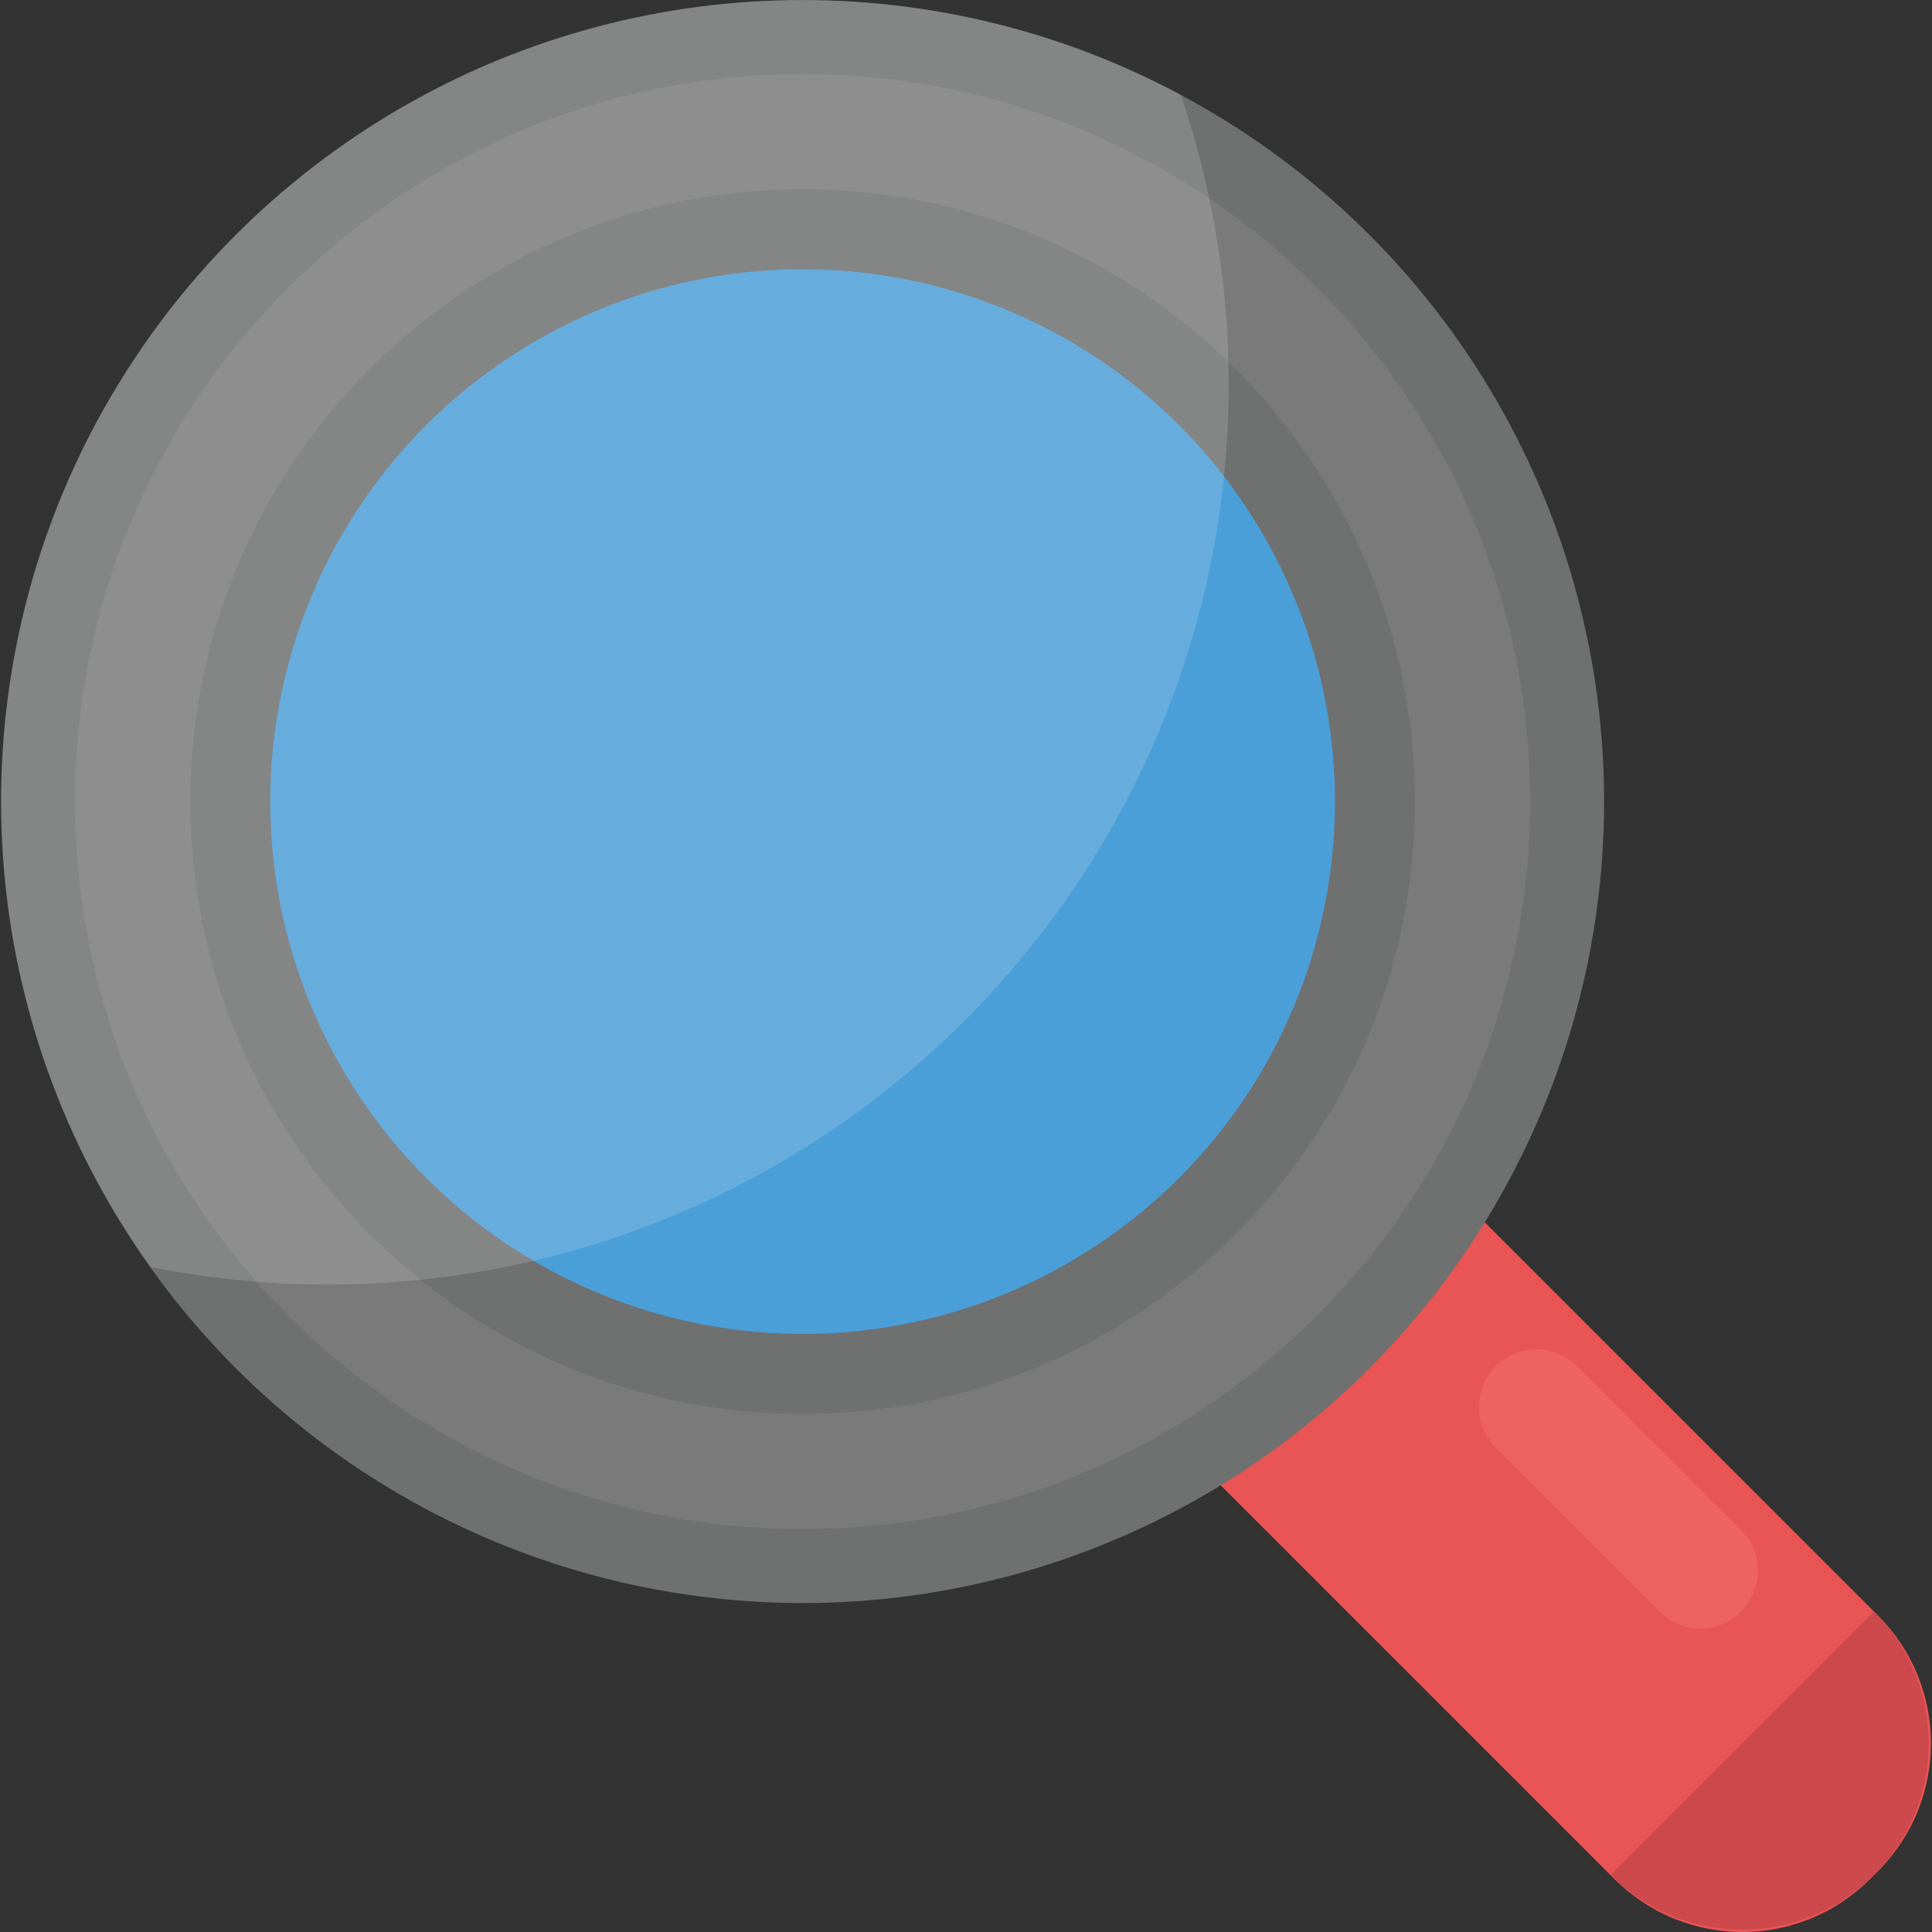 <?xml version="1.0" encoding="iso-8859-1"?>
<!-- Generator: Adobe Illustrator 19.0.0, SVG Export Plug-In . SVG Version: 6.00 Build 0)  -->
<svg version="1.1" id="Capa_1" xmlns="http://www.w3.org/2000/svg" xmlns:xlink="http://www.w3.org/1999/xlink" x="0px" y="0px"
	 viewBox="0 0 512.644 512.644" style="enable-background:new 0 0 512.644 512.644;" xml:space="preserve">
<rect x="0" y="0" width="512.644" height="512.644" fill="#333333" stroke="none"/>
<path style="fill:#E95454;" d="M498.327,496.48l-2.112,2.112c-18.72,18.736-49.088,18.736-67.824,0l-177.28-177.28l69.92-69.92
	l177.28,177.28C517.047,447.392,517.047,477.744,498.327,496.48z"/>
<path style="fill:#CD494C;" d="M497.271,497.536L497.271,497.536c-19.312,19.312-50.608,19.312-69.92,0l69.92-69.92
	C516.583,446.912,516.583,478.224,497.271,497.536z"/>
<circle style="fill:#6F7070;" cx="212.967" cy="212.688" r="212.672"/>
<path style="fill:#EF6262;" d="M440.407,427.632l-43.488-43.488c-5.968-5.968-5.968-15.632,0-21.6c5.968-5.968,15.632-5.968,21.6,0
	l43.488,43.488c5.968,5.968,5.968,15.632,0,21.6C456.039,433.6,446.375,433.6,440.407,427.632z"/>
<path style="fill:#7B7A7A;" d="M212.967,405.728c-106.448,0-193.04-86.608-193.04-193.04c0-106.448,86.592-193.056,193.04-193.056
	s193.04,86.608,193.04,193.056S319.415,405.728,212.967,405.728z M212.967,50.208c-89.6,0-162.48,72.896-162.48,162.496
	c0,89.584,72.896,162.48,162.48,162.48c89.6,0,162.48-72.896,162.48-162.48C375.447,123.088,302.551,50.208,212.967,50.208z"/>
<circle style="fill:#4B9FD8;" cx="212.967" cy="212.688" r="141.248"/>
<g style="opacity:0.15;">
	<path style="fill:#FFFFFF;" d="M0.279,212.688c0,46.112,14.832,88.672,39.76,123.504c15.136,3.008,30.768,4.64,46.8,4.64
		c132.112,0,239.2-107.088,239.2-239.2c0-26.768-4.592-52.4-12.688-76.432C283.447,9.152,249.287,0,212.967,0
		C95.511,0.016,0.279,95.232,0.279,212.688z"/>
</g>
<g>
</g>
<g>
</g>
<g>
</g>
<g>
</g>
<g>
</g>
<g>
</g>
<g>
</g>
<g>
</g>
<g>
</g>
<g>
</g>
<g>
</g>
<g>
</g>
<g>
</g>
<g>
</g>
<g>
</g>
</svg>

